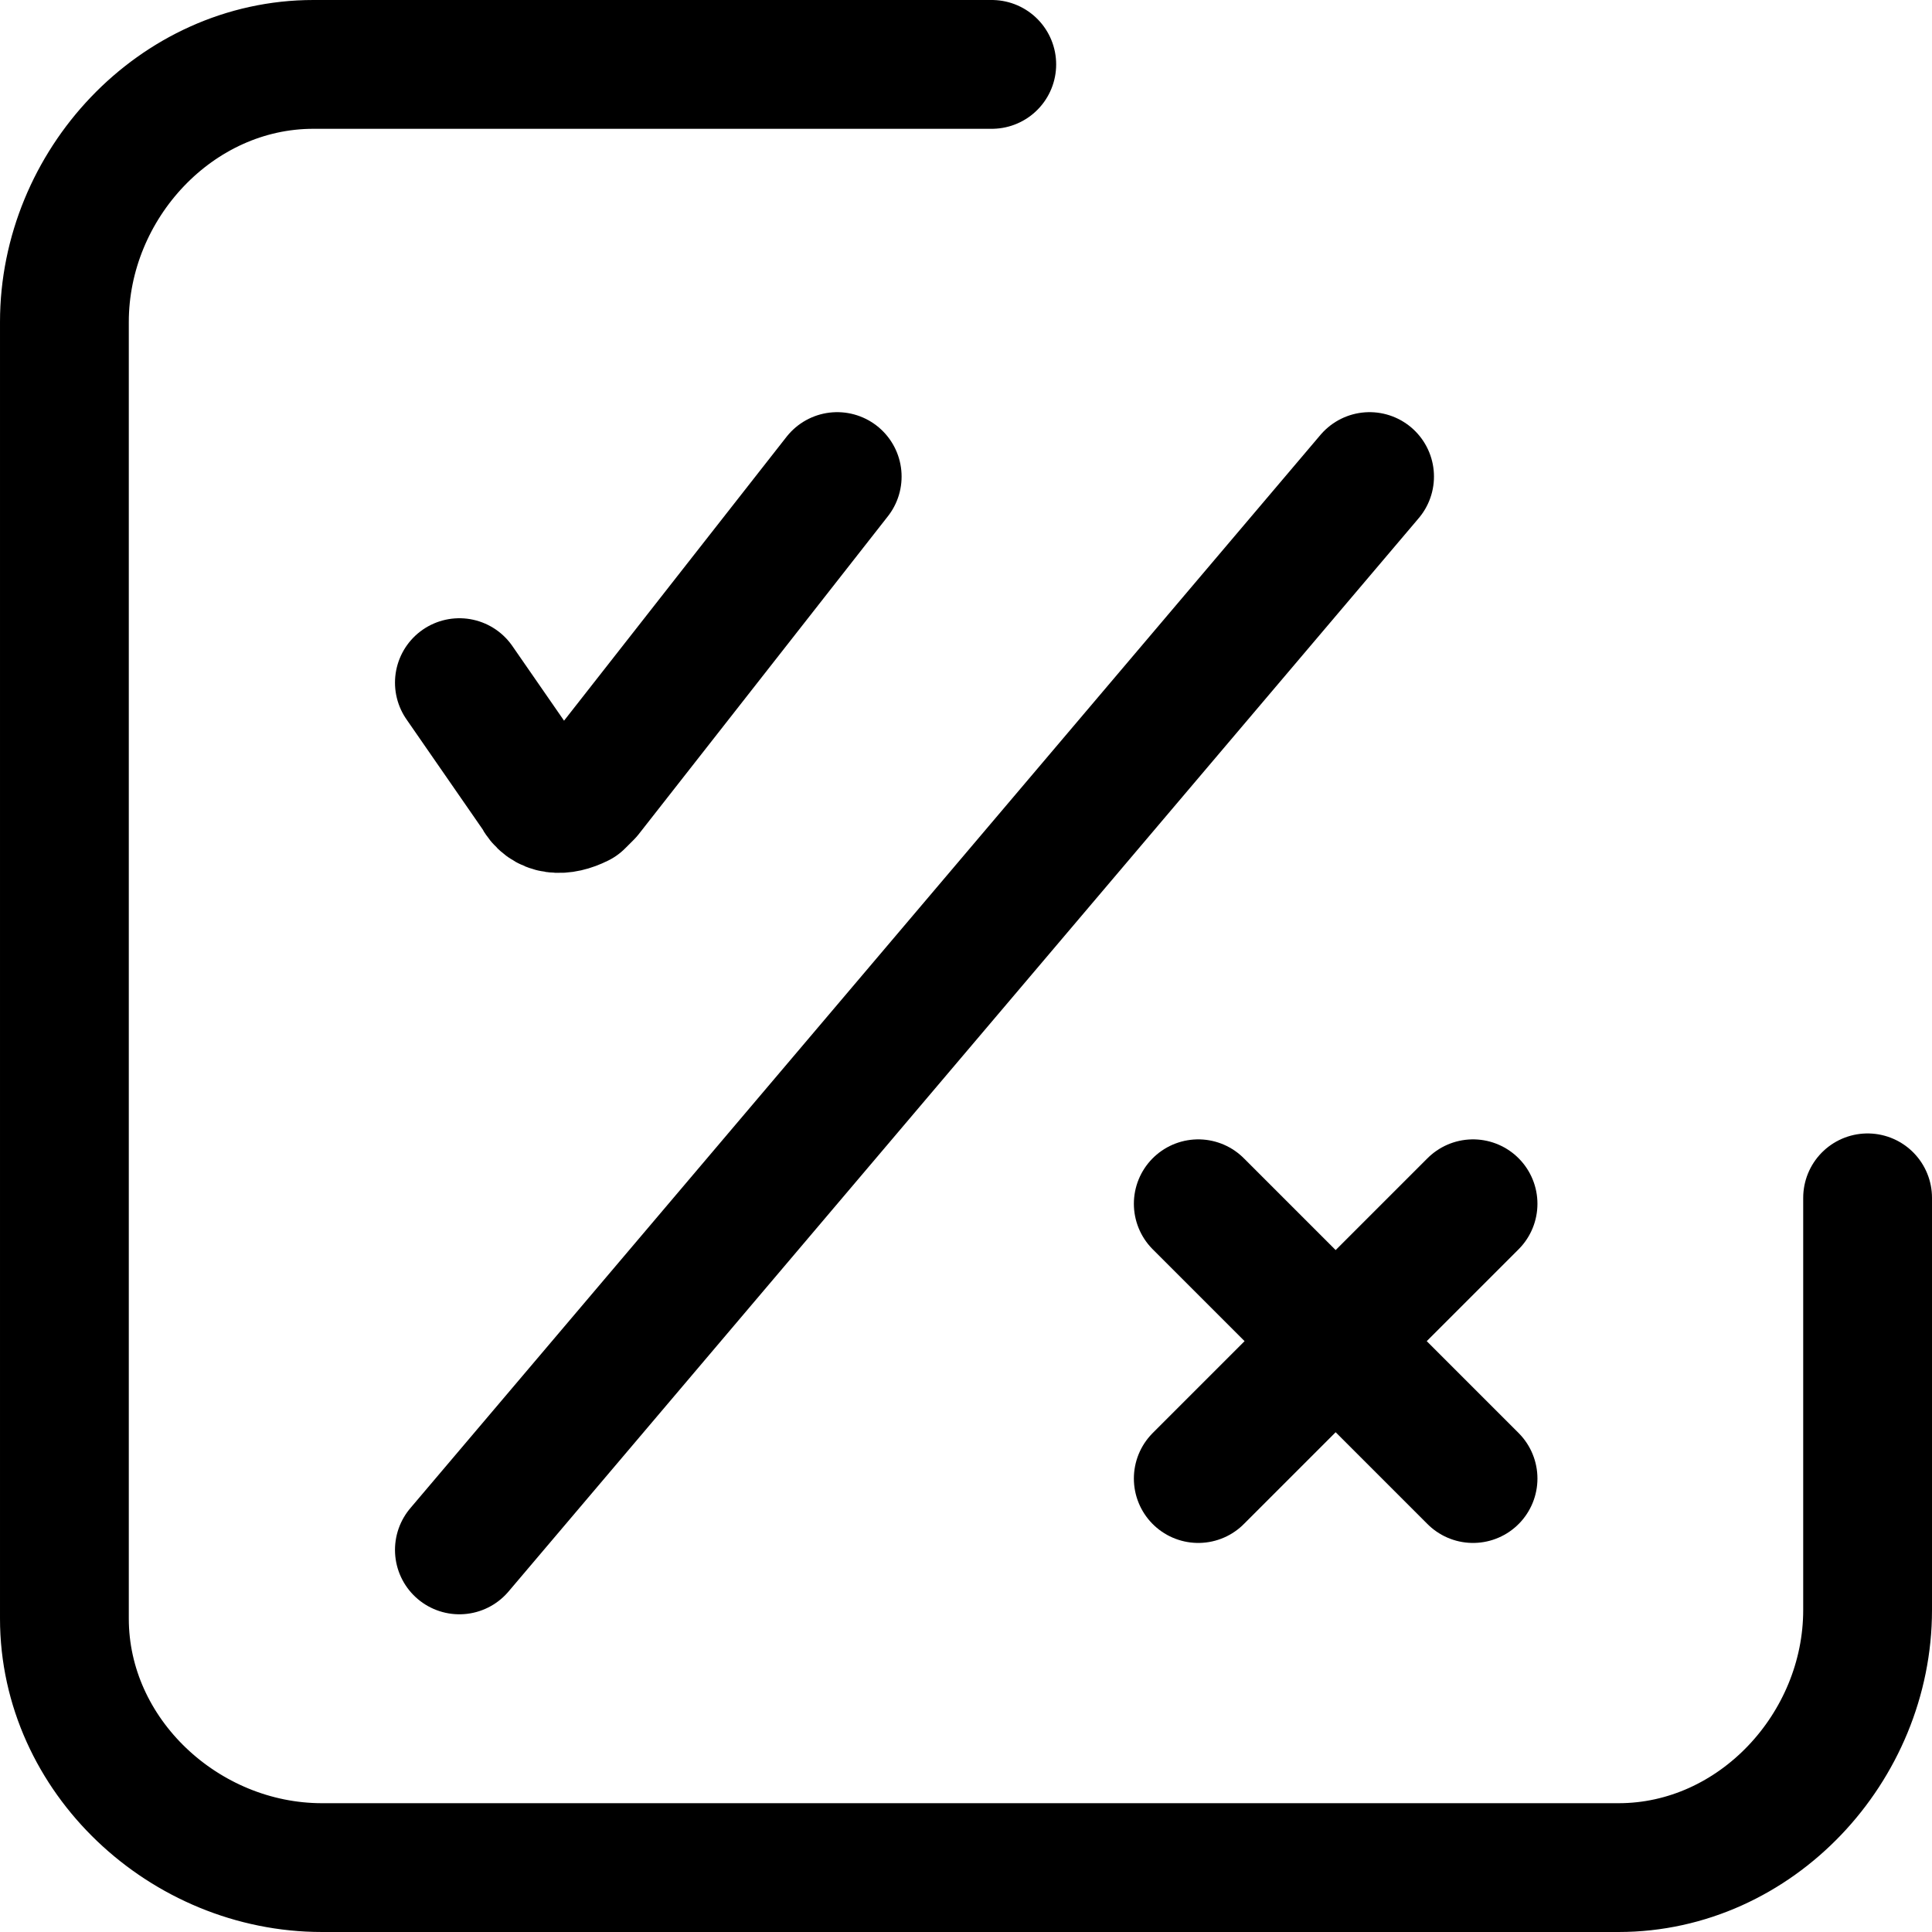 <svg version="1.1" id="Layer_1" xmlns="http://www.w3.org/2000/svg" x="0" y="0" viewBox="0 0 22.5 22.5" xml:space="preserve"><style>.st0{fill:none;stroke:currentColor;stroke-width:1.5;stroke-linecap:round;stroke-linejoin:round}</style><g id="Vote_Unvote_" transform="translate(-393.05 -1167.55)"><path id="Shape_1764" class="st0" d="M414.8 1181.5v4.8c0 1.6-1.3 3-2.9 3h-15.1c-1.6 0-3-1.3-3-2.9v-15.1c0-1.6 1.3-3 2.9-3h7.9"/><g id="Interface-Essential_Form-Validation_close" transform="translate(407.005 1181.569)"><g id="Group_395"><g id="close"><path id="Shape_1765" class="st0" d="M0 3.2L3.2 0"/><path id="Shape_1766" class="st0" d="M3.2 3.2L0 0"/></g></g></g><path id="Shape_1754" class="st0" d="M398.4 1175.5l.9 1.3c.1.2.3.2.5.1l.1-.1 2.9-3.7"/><path id="Path_309" d="M398.4 1185.6l10.6-12.5" fill="none" stroke="currentColor" stroke-width="1.5" stroke-linecap="round"/></g></svg>
